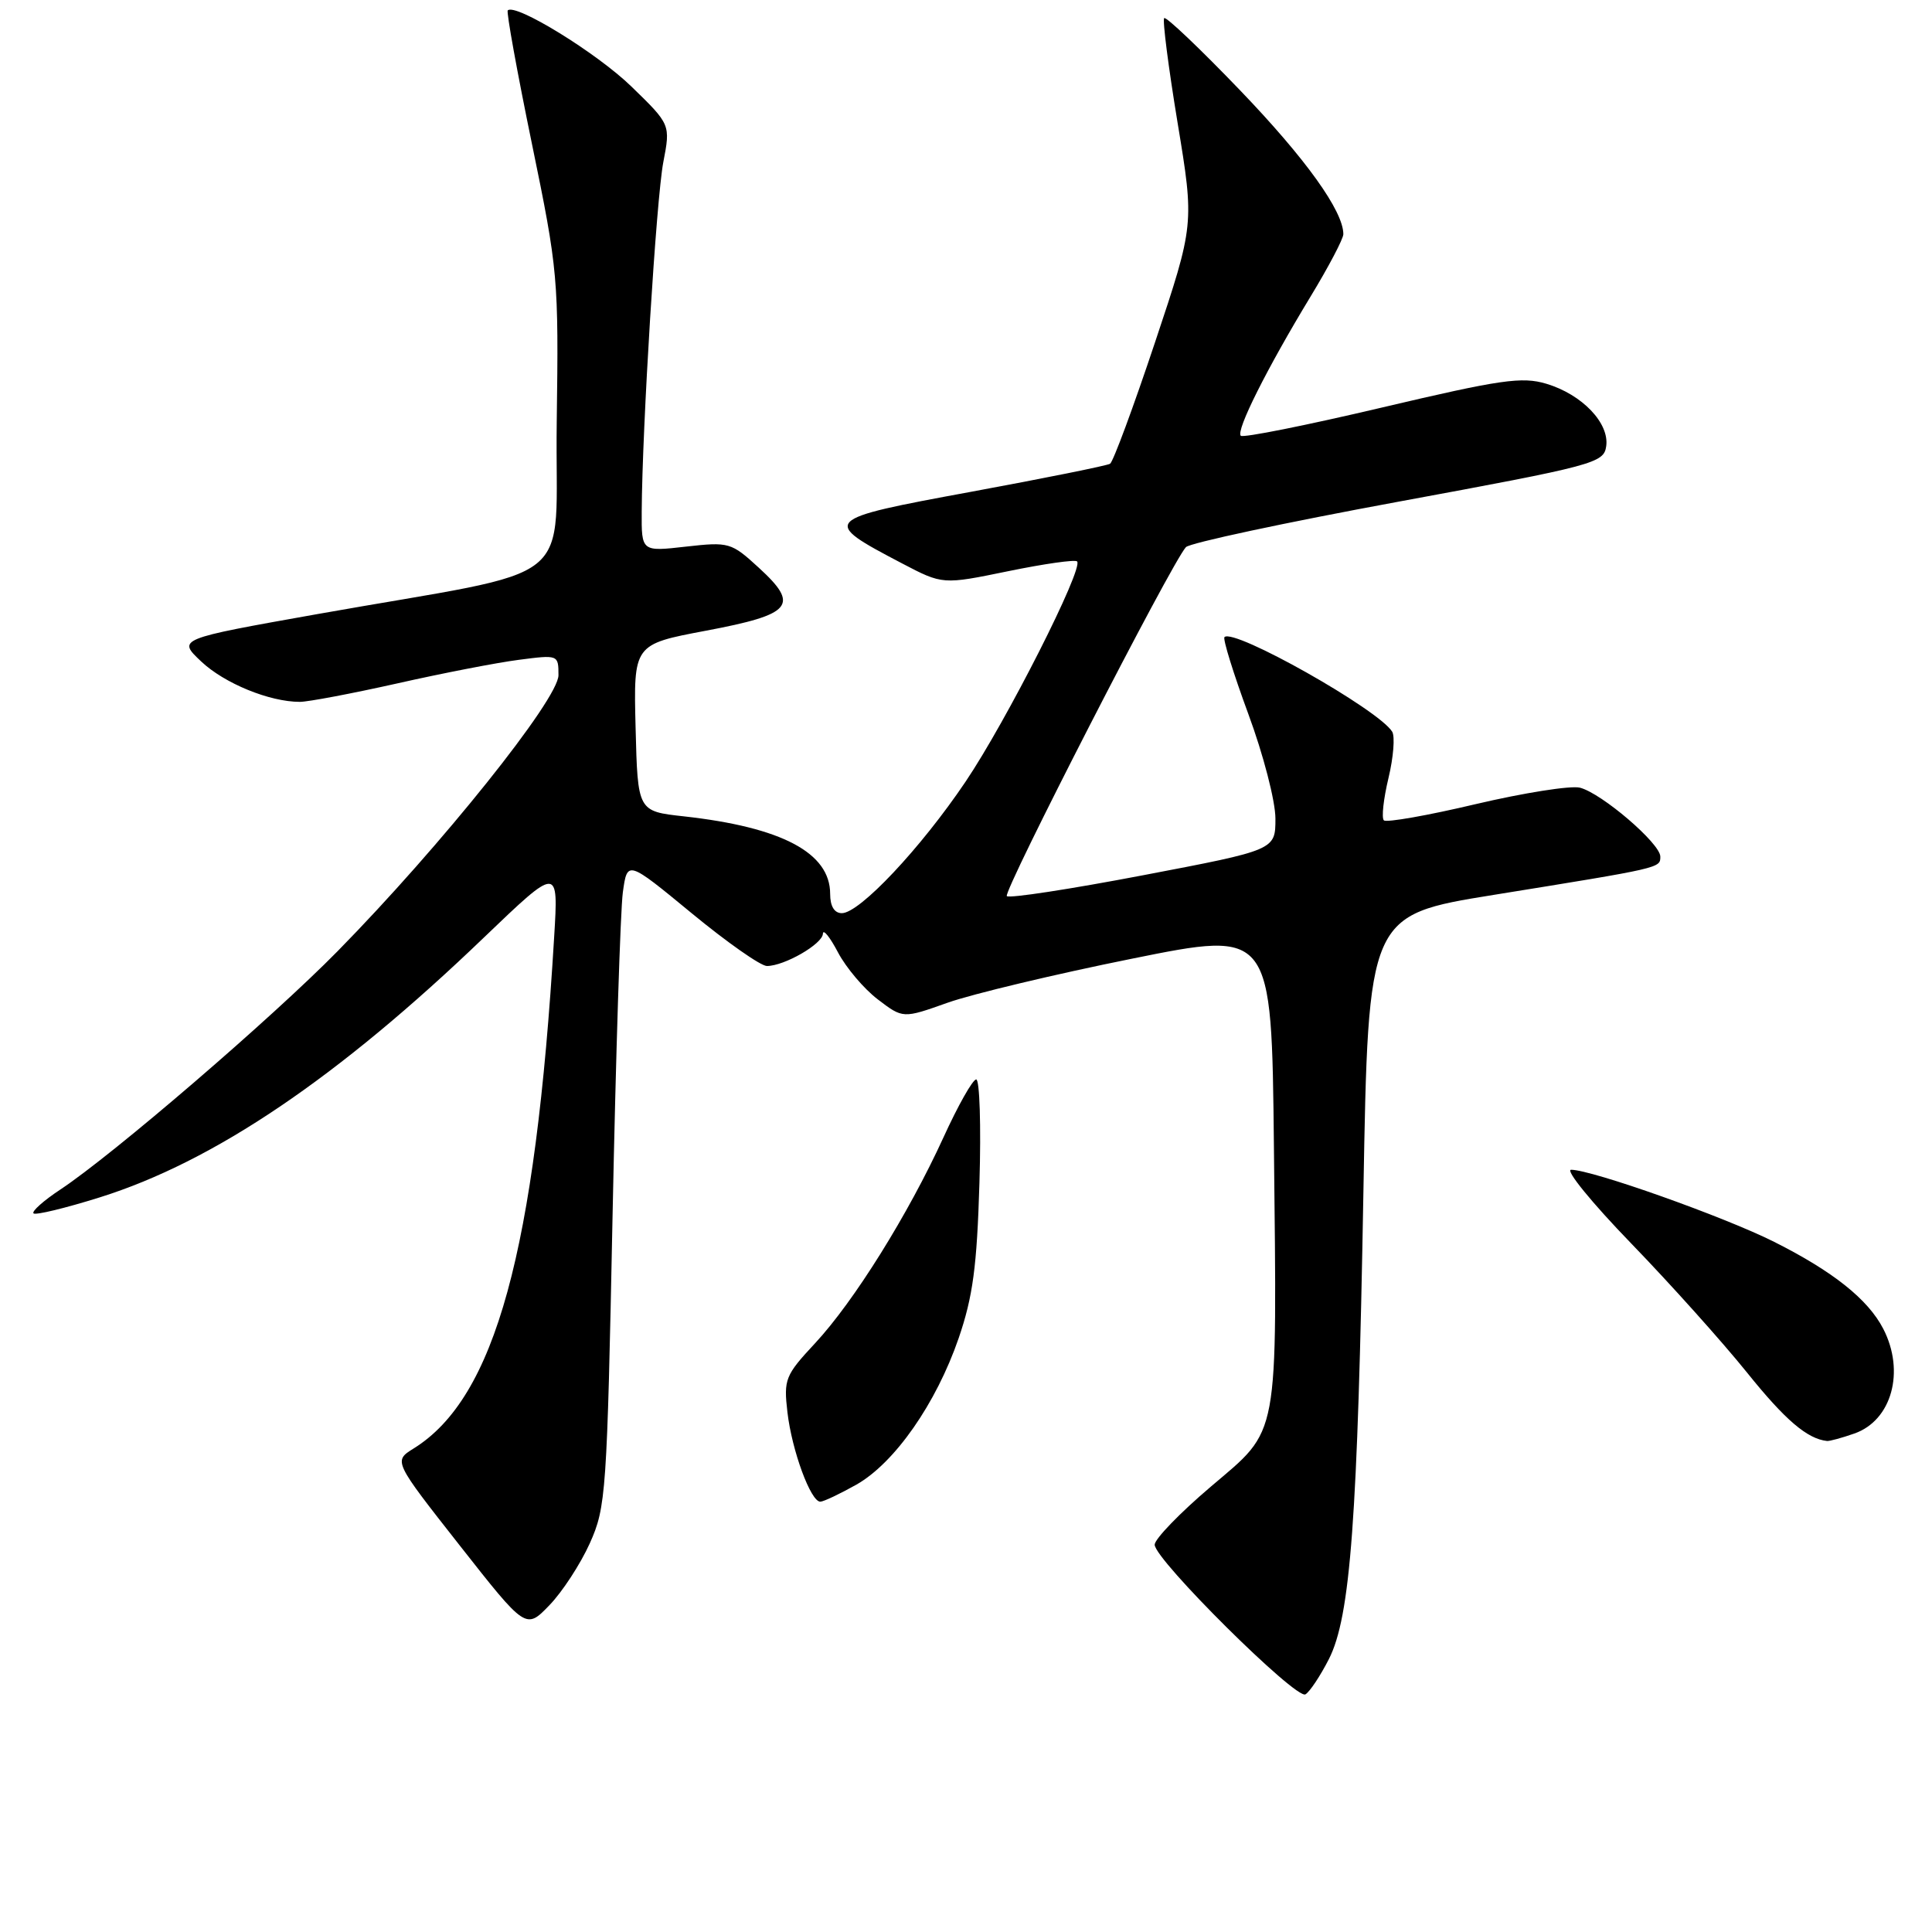 <?xml version="1.0" encoding="UTF-8" standalone="no"?>
<!DOCTYPE svg PUBLIC "-//W3C//DTD SVG 1.1//EN" "http://www.w3.org/Graphics/SVG/1.1/DTD/svg11.dtd" >
<svg xmlns="http://www.w3.org/2000/svg" xmlns:xlink="http://www.w3.org/1999/xlink" version="1.1" viewBox="0 0 256 256">
 <g >
 <path fill="currentColor"
d=" M 176.08 219.85 C 178.95 214.21 179.90 201.35 180.66 157.88 C 181.30 121.26 181.30 121.26 197.90 118.58 C 220.20 114.98 220.00 115.03 220.00 113.50 C 220.00 111.76 212.21 105.09 209.34 104.37 C 208.13 104.07 201.92 105.05 195.54 106.55 C 189.17 108.06 183.69 109.02 183.37 108.70 C 183.04 108.37 183.32 105.86 183.98 103.10 C 184.64 100.35 184.86 97.58 184.47 96.95 C 182.65 94.01 163.47 83.19 162.25 84.42 C 162.01 84.66 163.43 89.23 165.40 94.58 C 167.40 99.98 169.00 106.16 169.00 108.47 C 169.00 112.63 169.00 112.63 151.49 115.97 C 141.86 117.81 133.73 119.06 133.41 118.74 C 132.86 118.19 155.25 74.55 157.14 72.50 C 157.64 71.95 170.31 69.24 185.28 66.48 C 211.31 61.68 212.51 61.36 212.83 59.13 C 213.27 56.07 209.64 52.27 204.90 50.85 C 201.67 49.88 198.85 50.29 183.07 54.01 C 173.10 56.36 164.71 58.04 164.41 57.74 C 163.74 57.07 167.86 48.85 173.64 39.32 C 176.04 35.37 178.00 31.64 178.00 31.03 C 178.00 27.97 173.02 21.03 164.34 11.99 C 159.04 6.47 154.51 2.16 154.26 2.40 C 154.02 2.65 154.82 8.90 156.04 16.29 C 158.26 29.73 158.26 29.73 153.05 45.35 C 150.18 53.95 147.50 61.19 147.09 61.45 C 146.68 61.70 138.40 63.37 128.70 65.16 C 108.82 68.82 108.68 68.97 119.54 74.66 C 124.91 77.47 124.91 77.47 133.57 75.69 C 138.34 74.71 142.46 74.12 142.72 74.39 C 143.62 75.29 133.34 95.58 127.94 103.58 C 121.99 112.41 113.90 121.00 111.55 121.00 C 110.56 121.00 110.00 120.09 110.00 118.45 C 110.00 113.00 103.60 109.61 90.61 108.17 C 84.50 107.50 84.50 107.50 84.22 96.44 C 83.94 85.38 83.94 85.38 93.55 83.57 C 105.00 81.41 106.00 80.22 100.55 75.23 C 96.89 71.87 96.60 71.79 90.89 72.43 C 85.00 73.10 85.00 73.10 85.03 67.80 C 85.09 56.72 86.97 26.29 87.89 21.50 C 88.85 16.50 88.85 16.50 83.66 11.46 C 79.10 7.03 68.29 0.38 67.28 1.38 C 67.08 1.58 68.52 9.53 70.48 19.04 C 73.95 35.87 74.03 36.85 73.77 55.92 C 73.46 78.33 77.55 75.06 42.00 81.38 C 23.50 84.67 23.50 84.67 26.66 87.65 C 29.73 90.55 35.71 93.00 39.73 93.00 C 40.83 93.00 46.63 91.90 52.62 90.56 C 58.60 89.21 65.86 87.80 68.75 87.43 C 73.97 86.75 74.00 86.76 74.00 89.47 C 74.00 92.64 58.45 112.07 44.75 126.02 C 36.04 134.89 14.97 153.01 7.98 157.63 C 5.77 159.09 4.18 160.51 4.44 160.78 C 4.71 161.04 8.65 160.09 13.21 158.66 C 28.34 153.92 44.80 142.79 64.16 124.19 C 74.00 114.76 74.00 114.76 73.43 124.13 C 70.94 165.83 65.61 185.23 54.81 191.93 C 52.13 193.60 52.13 193.60 60.90 204.76 C 69.68 215.93 69.68 215.93 72.79 212.71 C 74.50 210.95 76.91 207.25 78.15 204.50 C 80.30 199.71 80.43 197.91 81.17 161.00 C 81.60 139.82 82.21 120.58 82.53 118.24 C 83.12 113.98 83.12 113.98 91.63 120.99 C 96.31 124.85 100.80 128.00 101.62 128.00 C 103.93 128.00 109.00 125.08 109.04 123.72 C 109.07 123.05 109.97 124.16 111.04 126.20 C 112.11 128.23 114.49 131.04 116.32 132.43 C 119.65 134.97 119.65 134.97 125.58 132.86 C 128.83 131.71 139.82 129.08 150.00 127.03 C 168.50 123.29 168.50 123.29 168.80 151.90 C 169.21 191.27 169.60 189.19 160.45 196.98 C 156.35 200.46 153.00 203.93 153.00 204.68 C 153.00 206.66 171.75 225.27 172.98 224.51 C 173.56 224.16 174.95 222.06 176.08 219.85 Z  M 113.48 196.72 C 118.55 193.84 124.04 185.99 127.03 177.31 C 128.91 171.82 129.45 167.83 129.78 156.75 C 130.01 149.19 129.81 143.02 129.35 143.03 C 128.88 143.05 126.93 146.51 125.01 150.72 C 120.36 160.89 113.15 172.46 107.99 178.00 C 104.04 182.24 103.83 182.76 104.34 187.14 C 104.93 192.21 107.43 199.01 108.70 198.98 C 109.14 198.97 111.29 197.95 113.48 196.72 Z  M 245.71 189.95 C 250.67 188.22 252.46 181.73 249.54 176.07 C 247.52 172.16 242.88 168.47 235.10 164.56 C 228.46 161.22 210.92 155.00 208.18 155.00 C 207.36 155.00 210.94 159.39 216.13 164.75 C 221.32 170.11 228.22 177.81 231.48 181.86 C 236.56 188.18 239.47 190.66 242.10 190.94 C 242.43 190.97 244.06 190.53 245.71 189.95 Z "/>
</g>
</svg>